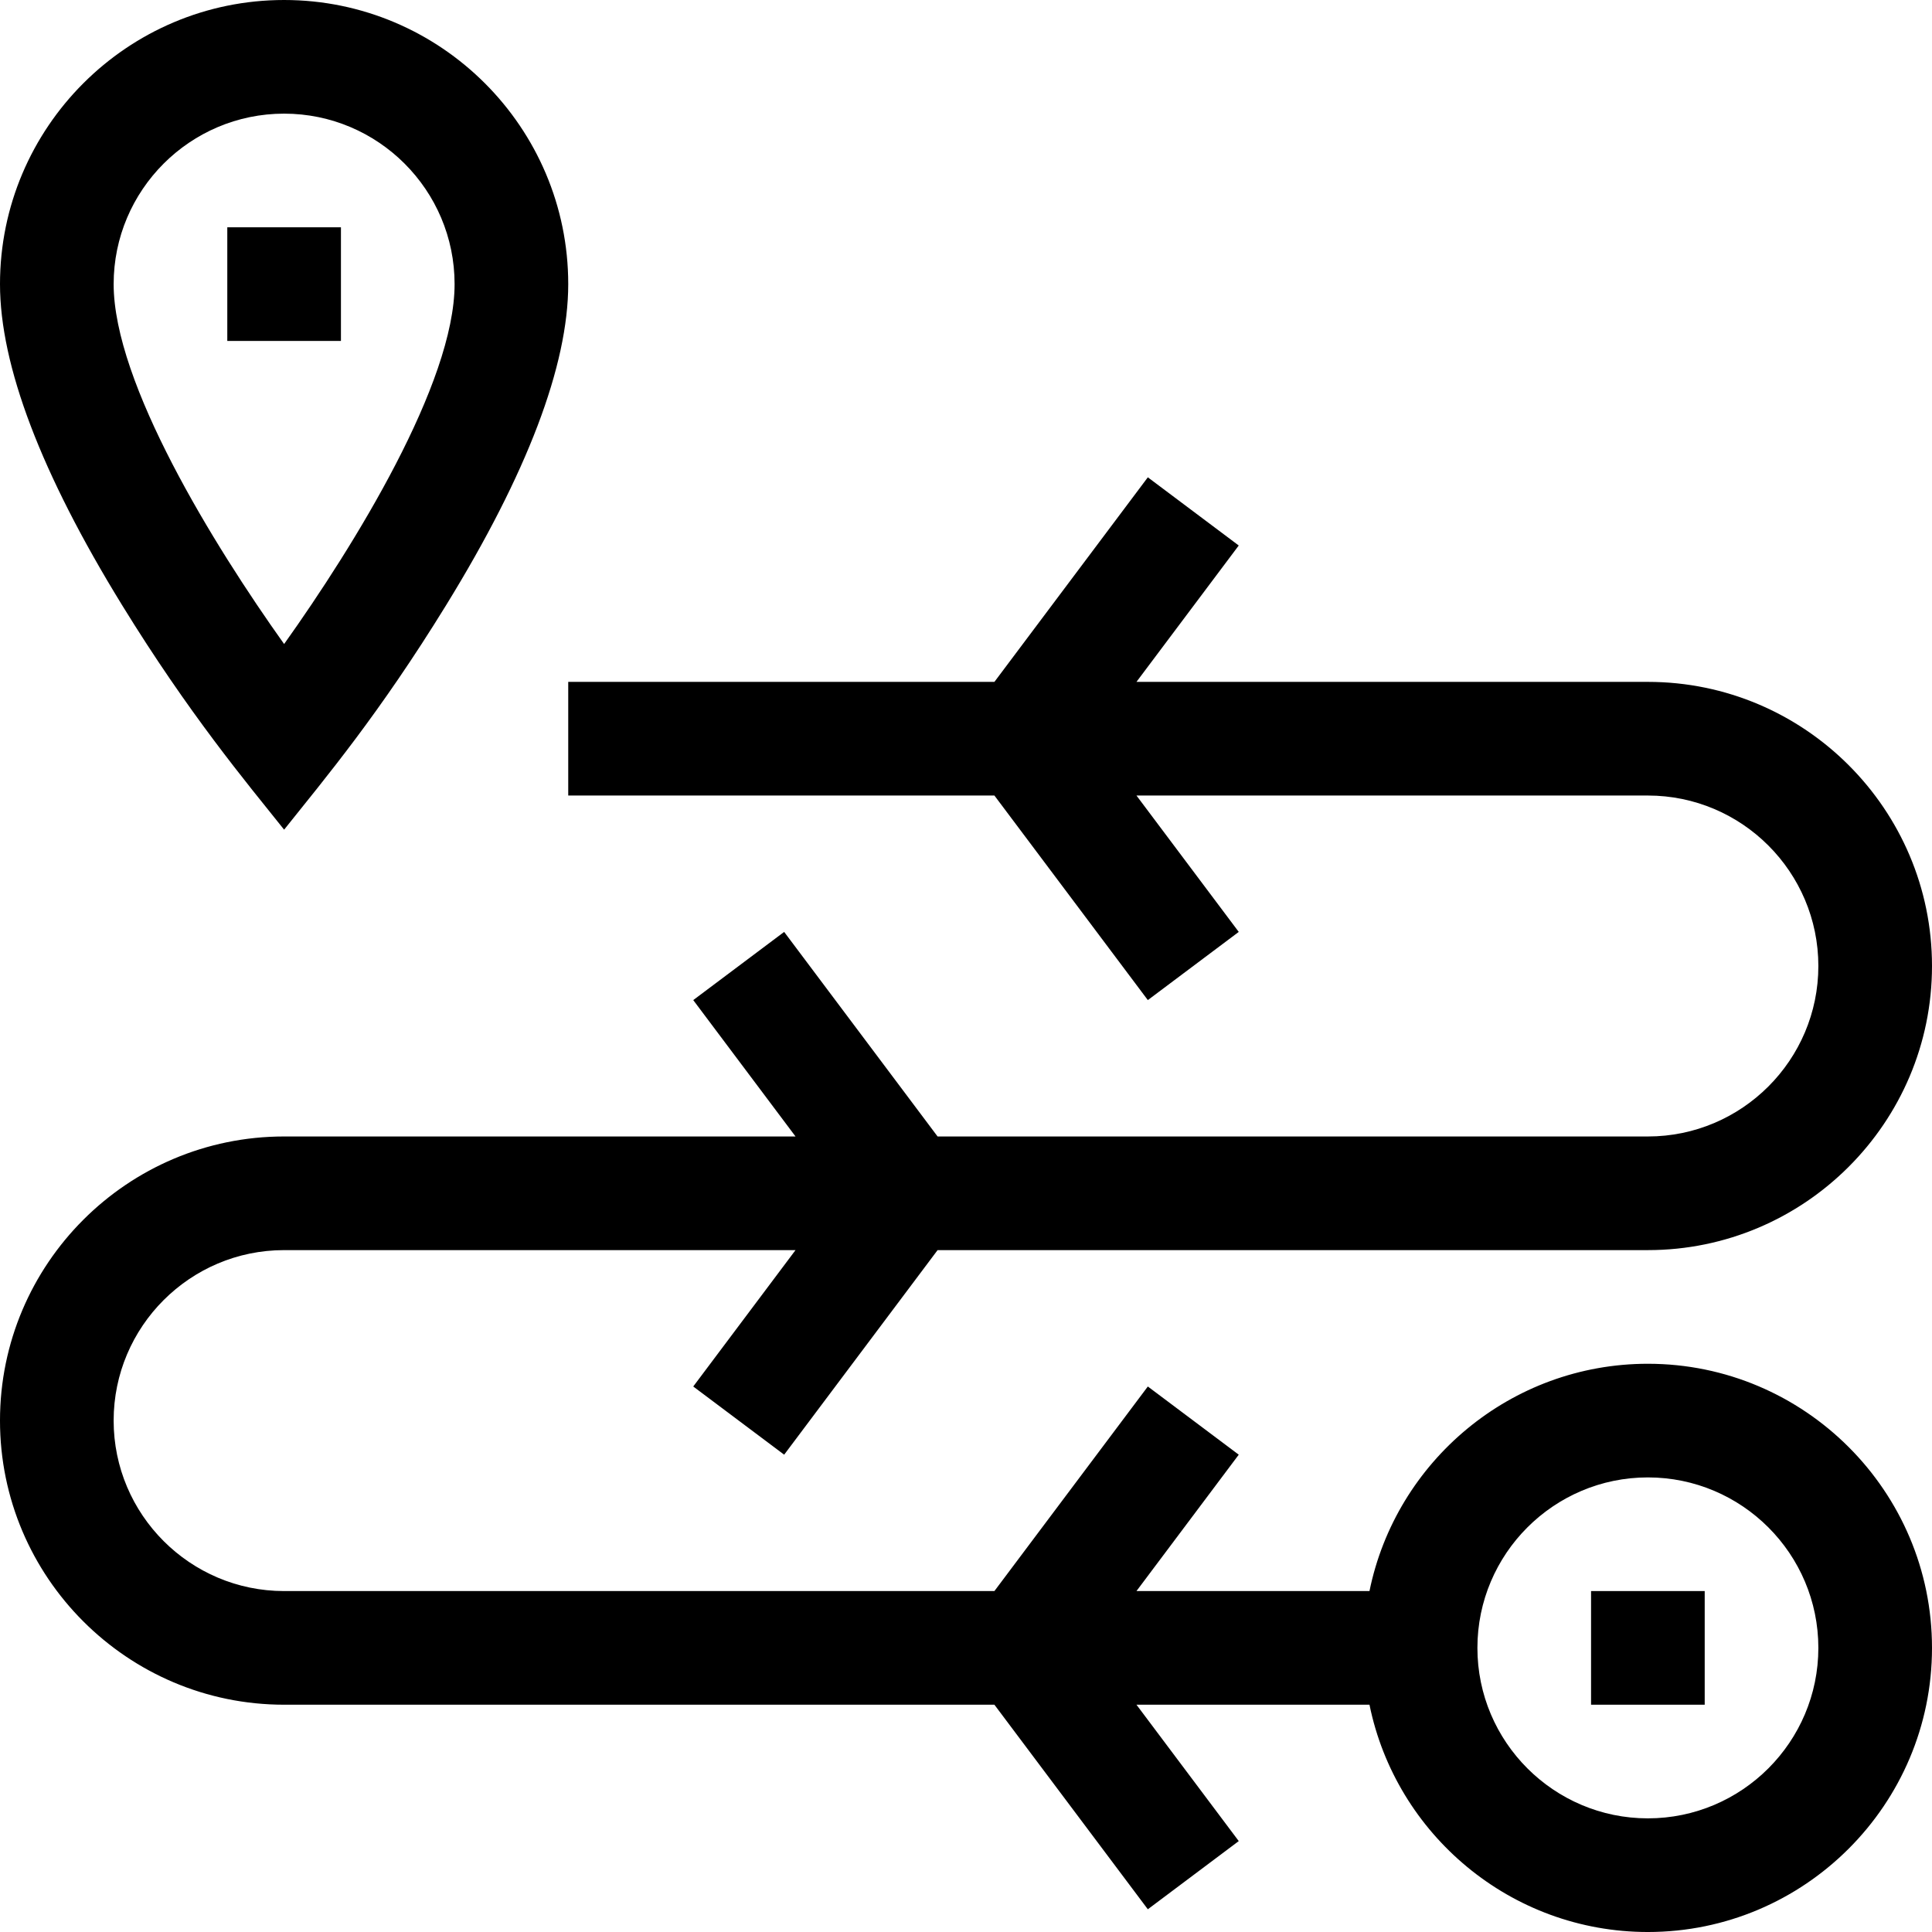 <svg id="Capa_1" enable-background="new 0 0 510 510" height="512" viewBox="0 0 510 510" width="512" xmlns="http://www.w3.org/2000/svg"><g><path d="m75 219.012c11.088-13.887 25.104-30.561 42.774-59.275 21.384-34.748 32.226-63.258 32.226-84.737 0-41.355-33.645-75-75-75s-75 33.645-75 75c0 21.479 10.842 49.989 32.226 84.736 17.705 28.772 32.717 46.681 42.774 59.276zm0-189.012c24.813 0 45 20.187 45 45 0 26.139-26.431 68.951-45 95.007-18.57-26.058-45-68.868-45-95.007 0-24.813 20.187-45 45-45z"/><path d="m60 60h30v30h-30z"/><path d="m435 360c-36.22 0-66.522 25.808-73.49 60h-61.51l27-36-24-18-40.5 54h-187.5c-24.813 0-45-20.186-45-45s20.187-45 45-45h135l-27 36 24 18 40.5-54h187.5c41.355 0 75-33.645 75-75s-33.645-75-75-75h-135l27-36-24-18-40.5 54h-112.5v30h112.5l40.5 54 24-18-27-36h135c24.814 0 45 20.186 45 45s-20.186 45-45 45h-187.5l-40.5-54-24 18 27 36h-135c-41.355 0-75 33.645-75 75s33.645 75 75 75h187.5l40.5 54 24-18-27-36h61.51c6.968 34.192 37.271 60 73.49 60 41.355 0 75-33.645 75-75s-33.645-75-75-75zm0 120c-24.814 0-45-20.186-45-45s20.186-45 45-45 45 20.186 45 45-20.186 45-45 45z"/><path d="m420 420h30v30h-30z"/></g></svg>